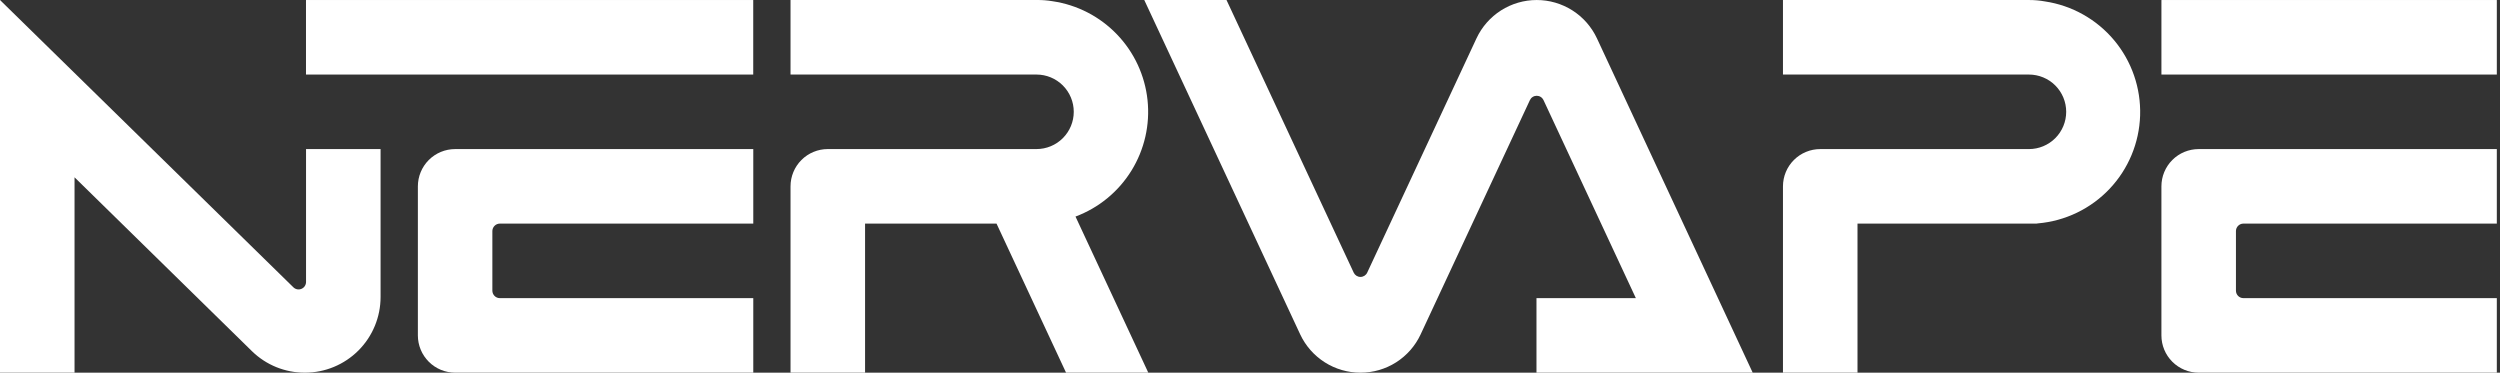 <svg width="161" height="24" viewBox="0 0 161 24" fill="none" xmlns="http://www.w3.org/2000/svg">
<rect x="0" y="0" width="161" height="24" fill="#333333" stroke="none"/>
<path d="M48.508 4.801V0.001L19.706 0.001V4.801L48.508 4.801Z" fill="white"/>
<path d="M48.511 14.4V9.601H29.311C28.675 9.601 28.064 9.853 27.614 10.303C27.164 10.754 26.911 11.364 26.911 12.001V21.6C26.911 22.237 27.164 22.847 27.614 23.297C28.064 23.747 28.675 24 29.311 24H48.511V19.2H32.188C32.061 19.2 31.939 19.149 31.85 19.059C31.76 18.969 31.709 18.847 31.708 18.72V14.88C31.709 14.753 31.76 14.632 31.85 14.542C31.939 14.452 32.061 14.401 32.188 14.4H48.511Z" fill="white"/>
<path d="M160.795 4.801V0.001L139.196 0.001V4.801L160.795 4.801Z" fill="white"/>
<path d="M160.795 14.4V9.601H141.595C140.959 9.601 140.348 9.853 139.898 10.303C139.448 10.754 139.195 11.364 139.195 12.001V21.6C139.195 22.237 139.448 22.847 139.898 23.297C140.348 23.747 140.959 24 141.595 24H160.795V19.2H144.475C144.348 19.2 144.226 19.15 144.136 19.06C144.046 18.97 143.995 18.848 143.995 18.72V14.88C143.995 14.753 144.046 14.631 144.136 14.541C144.226 14.451 144.348 14.4 144.475 14.4H160.795Z" fill="white"/>
<path d="M19.709 9.601V18.158C19.709 18.252 19.681 18.345 19.629 18.424C19.577 18.503 19.502 18.564 19.415 18.601C19.328 18.638 19.232 18.648 19.139 18.631C19.046 18.613 18.96 18.568 18.893 18.502L0 0.001V24H4.8V11.419L16.229 22.619C17.14 23.508 18.364 24.004 19.637 24C20.929 24 22.168 23.487 23.082 22.573C23.995 21.66 24.509 20.421 24.509 19.128V9.601H19.709Z" fill="white"/>
<path d="M102.843 2.47C102.498 1.732 101.95 1.108 101.264 0.671C100.577 0.234 99.779 0.001 98.965 0.001V0.001C98.152 0.001 97.355 0.233 96.668 0.669C95.982 1.105 95.434 1.728 95.088 2.465L88.048 17.558C88.01 17.64 87.948 17.71 87.871 17.759C87.794 17.808 87.705 17.834 87.614 17.834C87.522 17.834 87.433 17.808 87.356 17.759C87.279 17.71 87.218 17.64 87.179 17.558L78.987 0.001H73.691L83.731 21.531C84.076 22.269 84.625 22.894 85.313 23.331C86 23.769 86.799 24.001 87.614 24C88.427 24.002 89.224 23.77 89.911 23.334C90.597 22.897 91.144 22.274 91.488 21.536L98.528 6.443C98.567 6.361 98.629 6.291 98.706 6.243C98.783 6.194 98.873 6.168 98.964 6.168C99.055 6.168 99.145 6.194 99.222 6.243C99.299 6.291 99.361 6.361 99.4 6.443L105.349 19.2H98.949V24H112.874L102.843 2.47Z" fill="white"/>
<path d="M73.95 24L69.262 13.947C70.757 13.388 72.024 12.348 72.864 10.99C73.704 9.632 74.069 8.033 73.901 6.446C73.733 4.858 73.042 3.371 71.936 2.219C70.831 1.067 69.374 0.314 67.795 0.081C67.45 0.022 67.1 -0.005 66.75 0.001H50.91V4.801H66.75C67.386 4.801 67.997 5.053 68.447 5.503C68.897 5.954 69.15 6.564 69.15 7.2C69.15 7.837 68.897 8.447 68.447 8.897C67.997 9.348 67.386 9.6 66.75 9.6H53.31C52.674 9.6 52.063 9.853 51.613 10.303C51.163 10.753 50.91 11.364 50.91 12V24H55.71V14.4H64.176L68.654 24H73.95Z" fill="white"/>
<path d="M131.695 0.092C131.354 0.03 131.009 -0 130.663 0.001H114.823V4.801H130.663C131.299 4.801 131.91 5.054 132.36 5.504C132.81 5.954 133.063 6.564 133.063 7.201C133.063 7.837 132.81 8.448 132.36 8.898C131.91 9.348 131.299 9.601 130.663 9.601H117.223C116.587 9.601 115.976 9.854 115.526 10.304C115.076 10.754 114.823 11.364 114.823 12.001V24H119.623V14.401H130.663C130.78 14.401 130.895 14.401 131.004 14.401H131.052C131.119 14.401 131.188 14.401 131.252 14.385C133.008 14.232 134.648 13.44 135.859 12.159C137.07 10.878 137.769 9.197 137.824 7.435C137.878 5.673 137.285 3.952 136.155 2.598C135.025 1.245 133.438 0.353 131.695 0.092Z" fill="white"/>
</svg>
